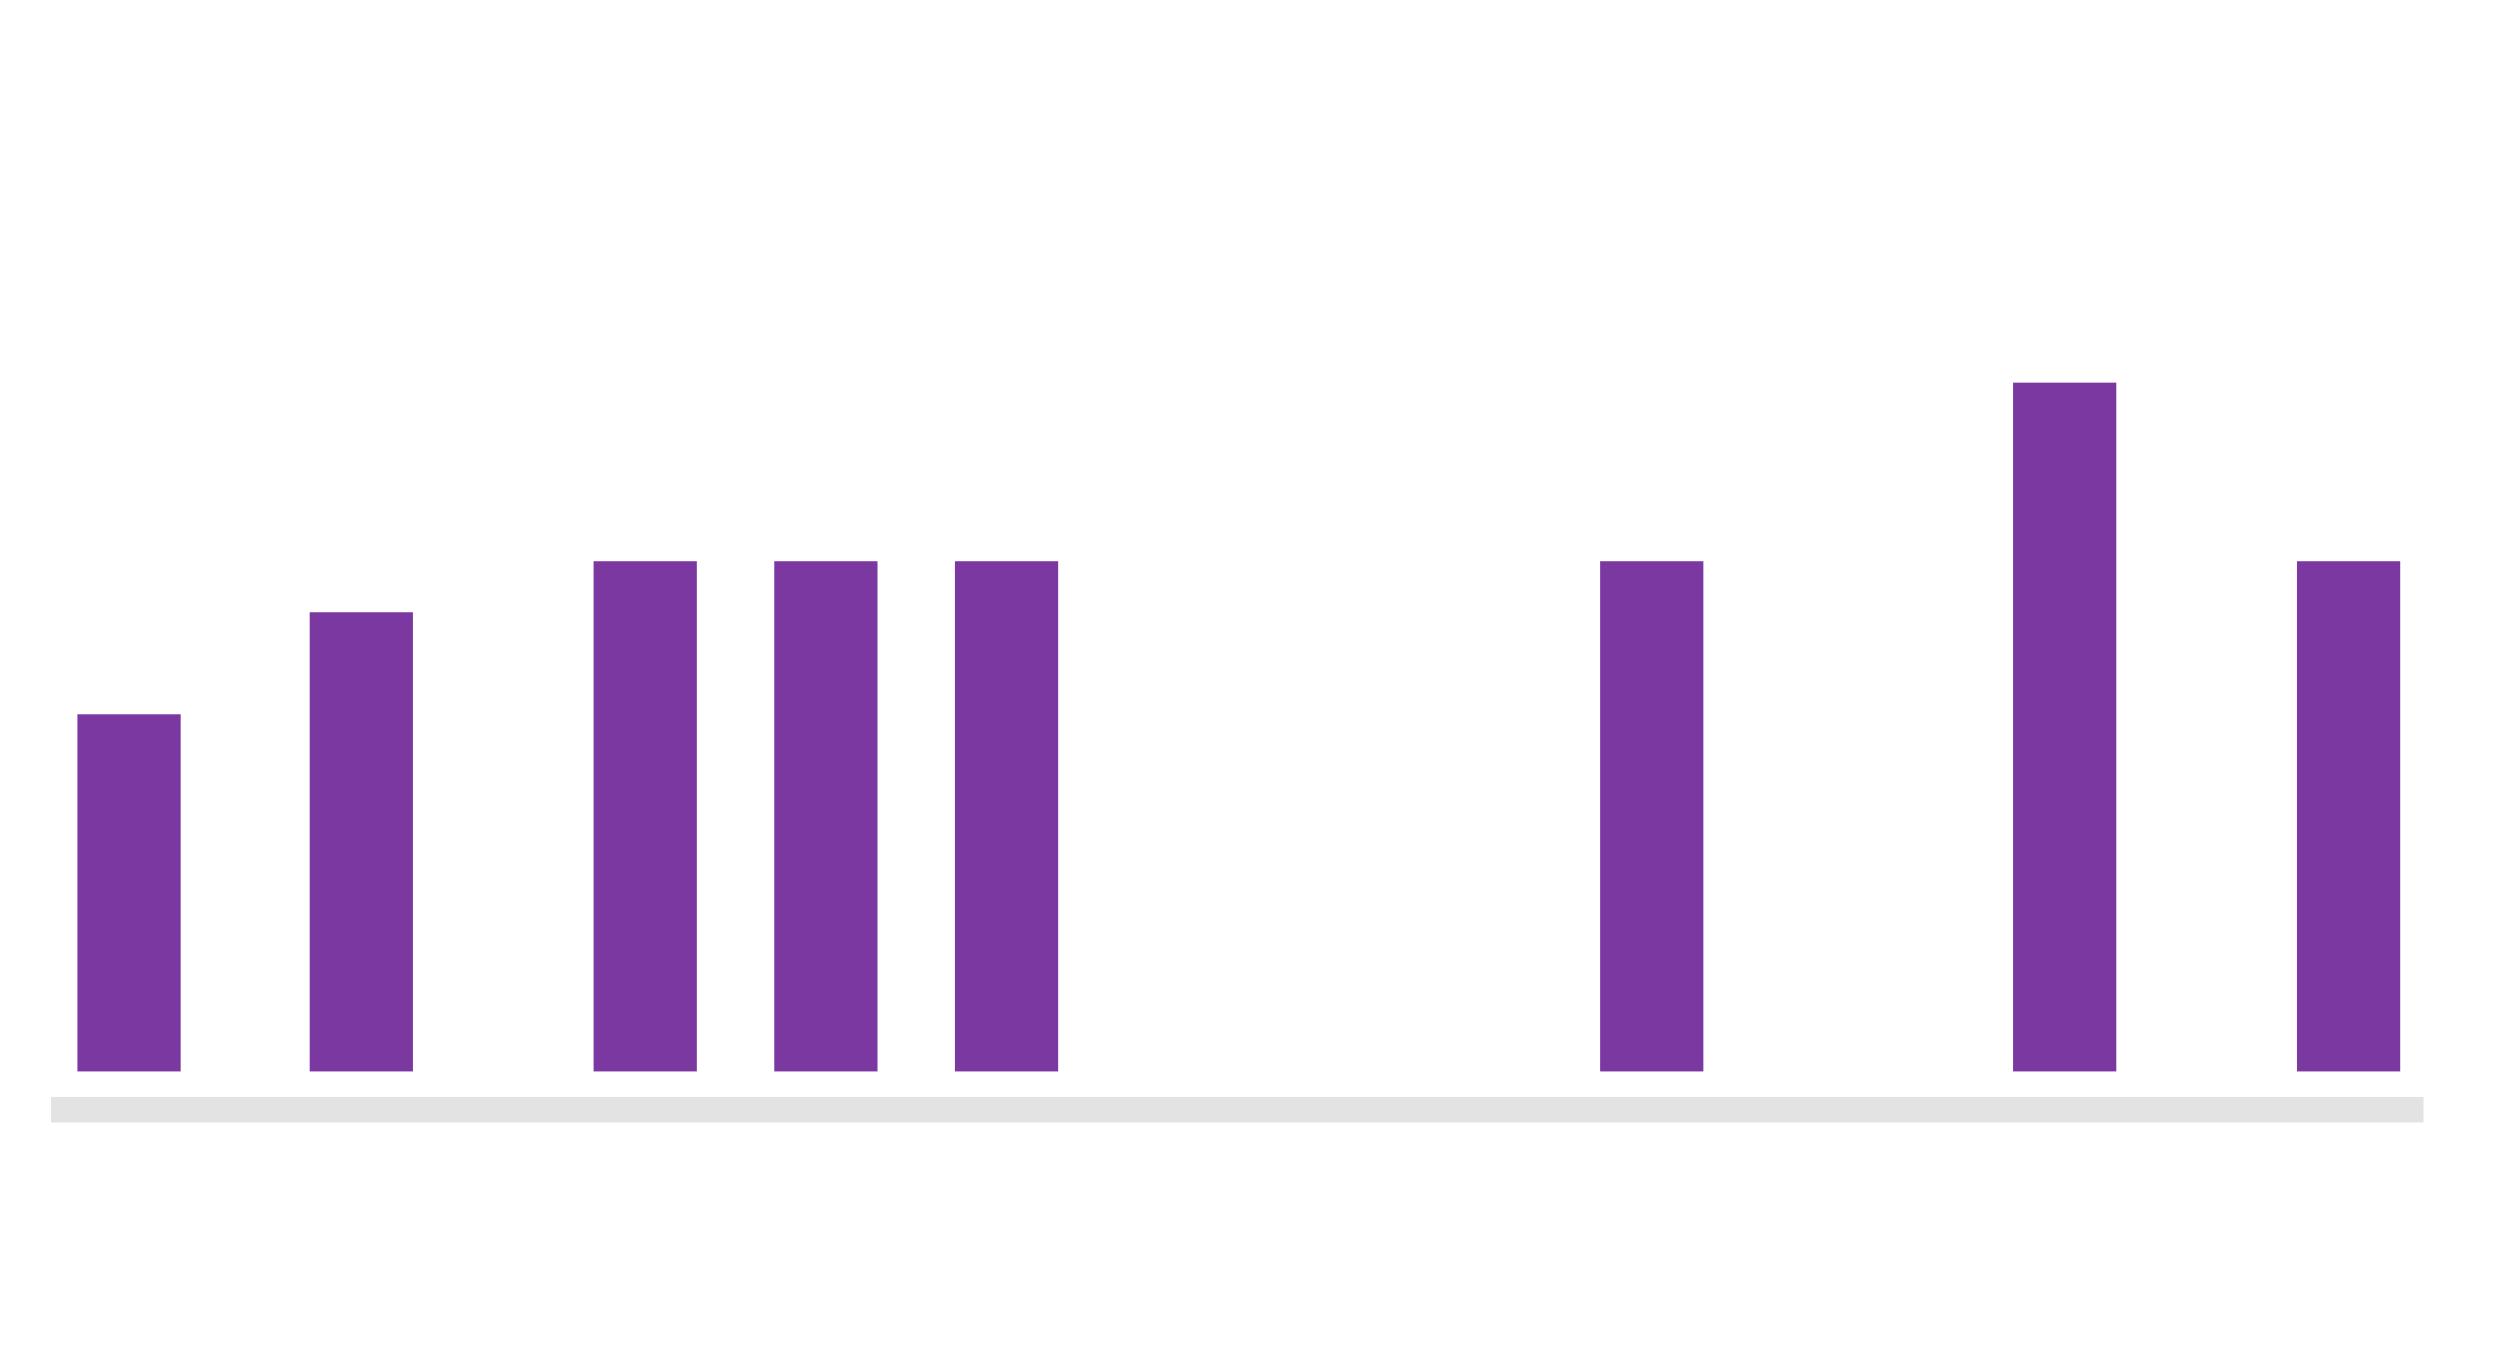 <?xml version="1.0" encoding="UTF-8"?>
<svg width="98px" height="53px" viewBox="0 0 98 53" version="1.1" xmlns="http://www.w3.org/2000/svg" xmlns:xlink="http://www.w3.org/1999/xlink">
    <!-- Generator: Sketch 53 (72520) - https://sketchapp.com -->
    <title>minicharts_bars</title>
    <desc>Created with Sketch.</desc>
    <g id="minicharts_bars" stroke="none" stroke-width="1" fill="none" fill-rule="evenodd">
        <rect id="Rectangle" fill="#E3E3E3" x="2" y="43" width="93" height="1"></rect>
        <path d="M3.035,28 L7.082,28 L7.082,42 L3.035,42 L3.035,28 Z M12.14,24 L16.187,24 L16.187,42 L12.14,42 L12.14,24 Z M23.269,22 L27.316,22 L27.316,42 L23.269,42 L23.269,22 Z M30.351,22 L34.398,22 L34.398,42 L30.351,42 L30.351,22 Z M37.433,22 L41.48,22 L41.48,42 L37.433,42 L37.433,22 Z M78.912,15 L82.959,15 L82.959,42 L78.912,42 L78.912,15 Z M62.725,22 L66.772,22 L66.772,42 L62.725,42 L62.725,22 Z M90.041,22 L94.088,22 L94.088,42 L90.041,42 L90.041,22 Z" id="Combined-Shape" fill="#7C38A1"></path>
    </g>
</svg>